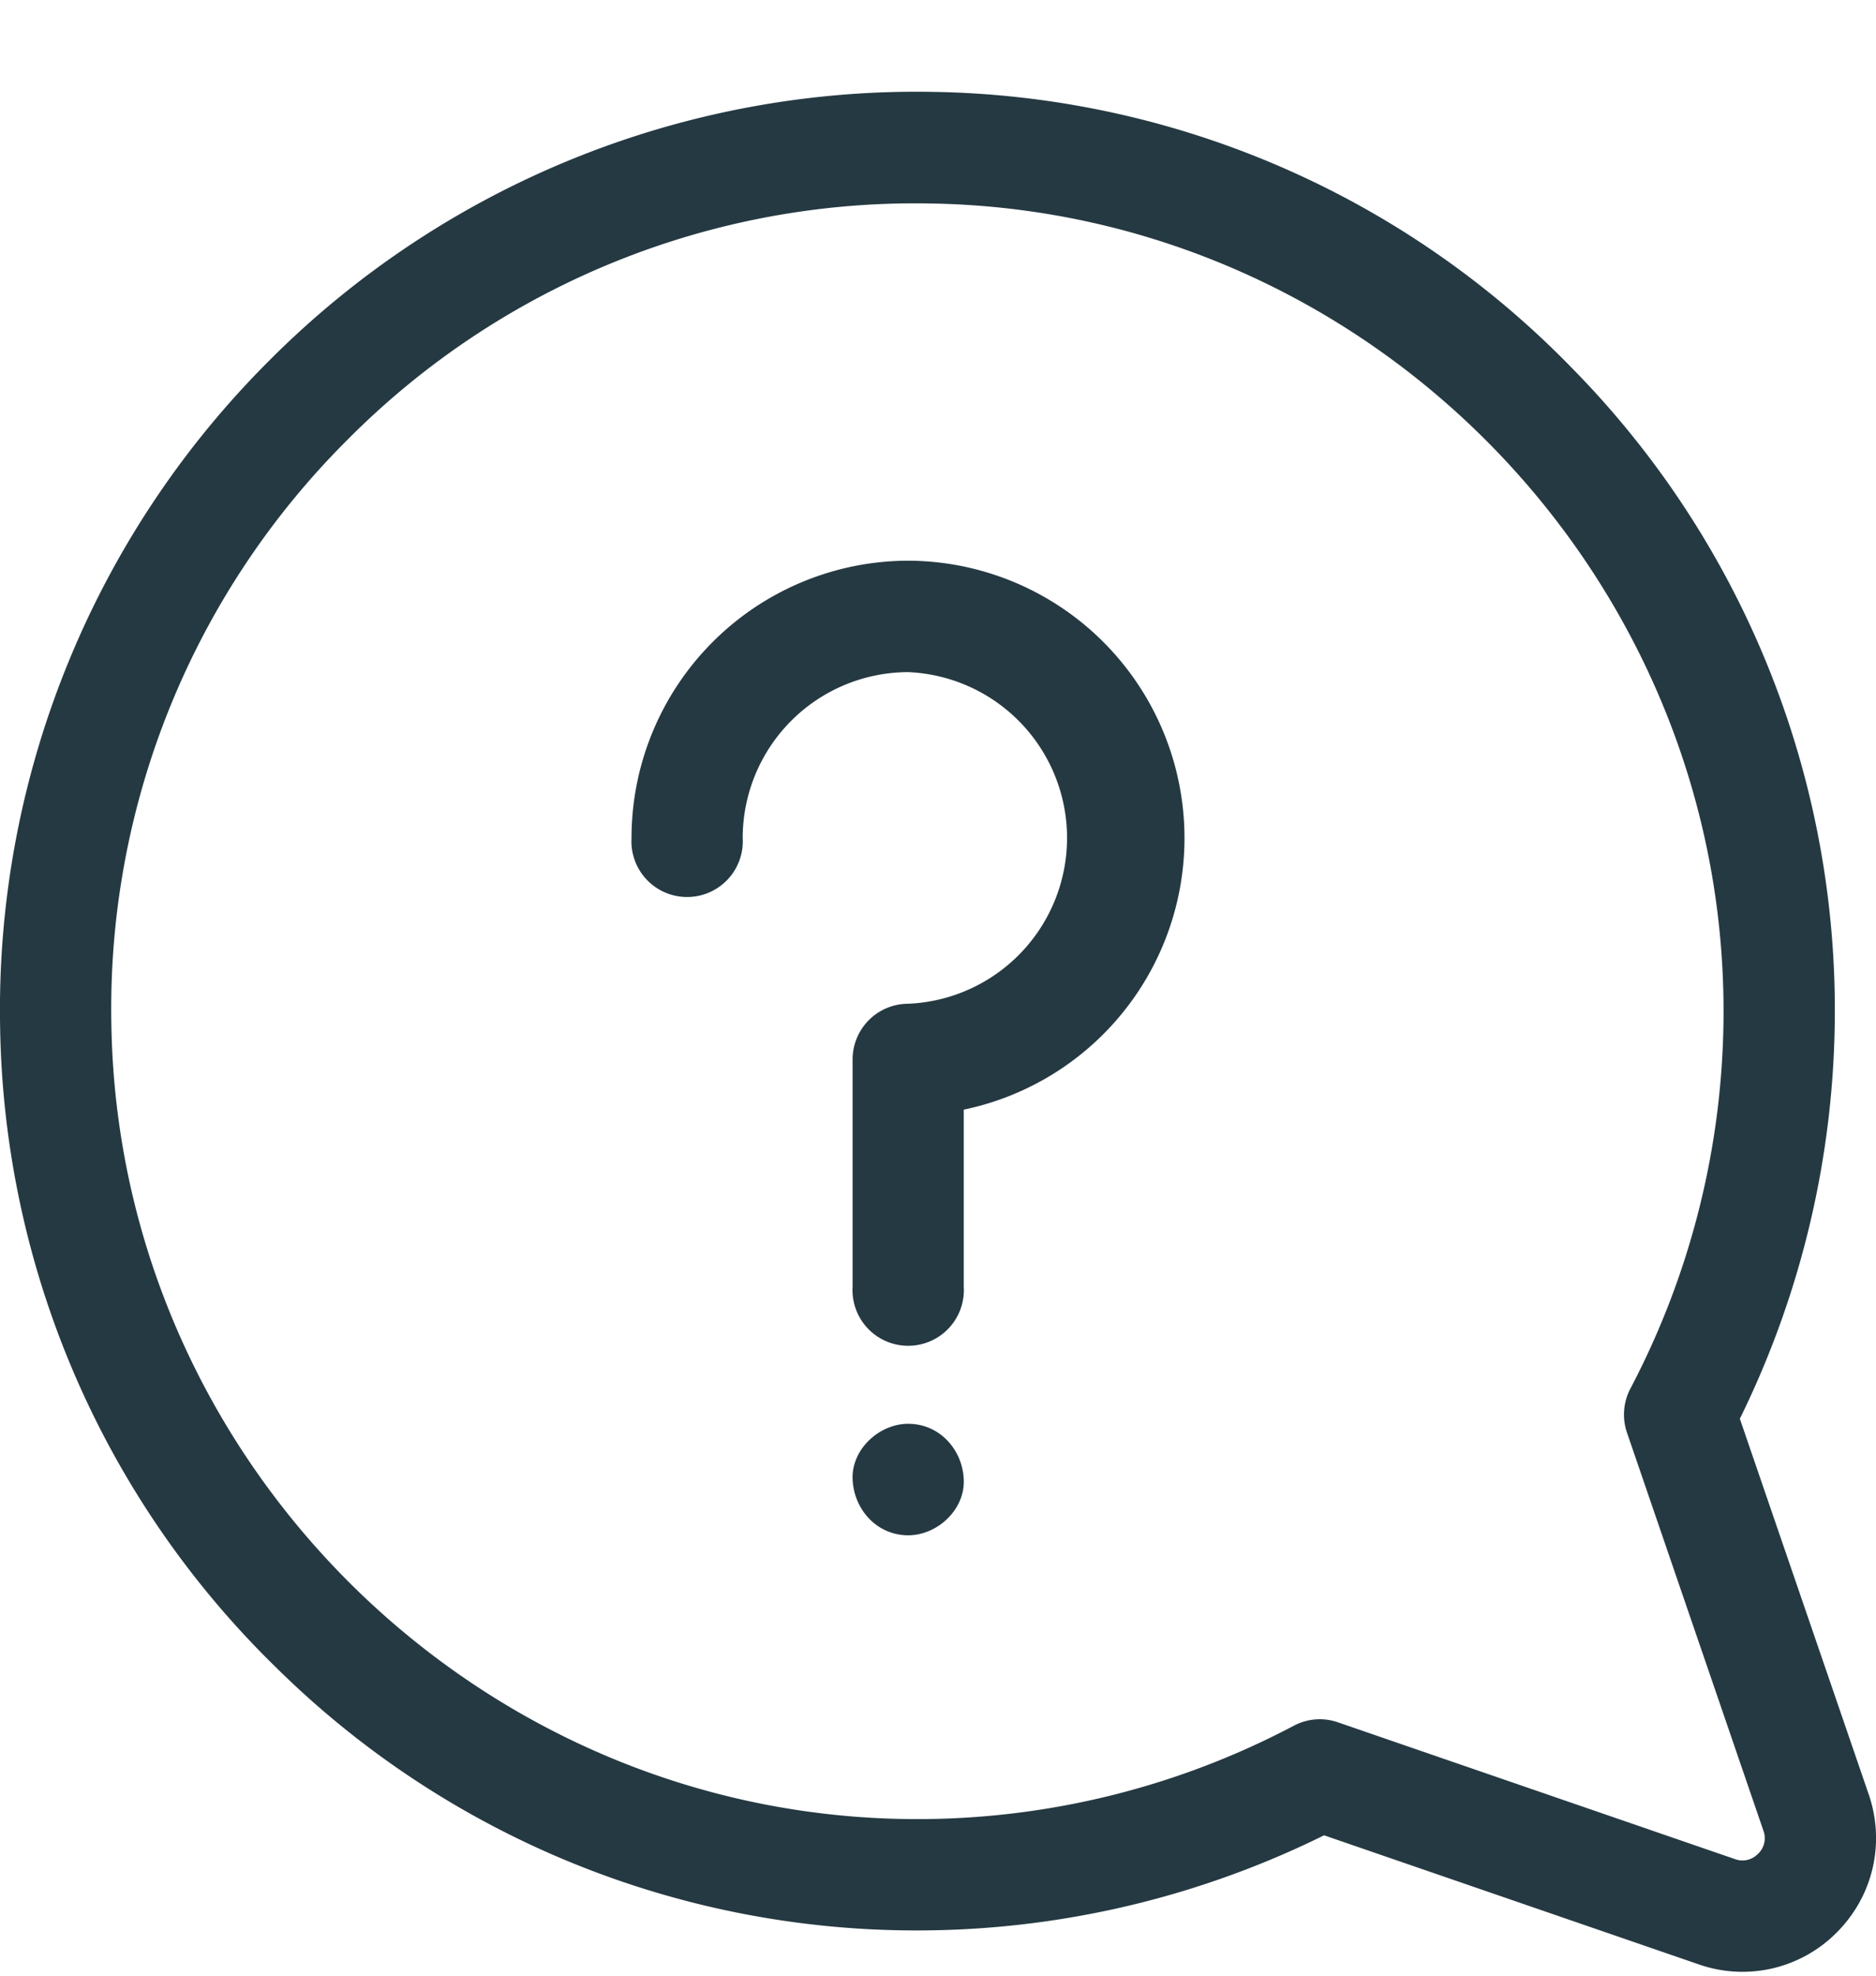 <svg width="19" height="20" fill="none" xmlns="http://www.w3.org/2000/svg"><path d="M9.198 14.413c-.294 0-.577.26-.563.564.014.306.247.565.563.565.295 0 .577-.26.563-.565-.013-.305-.247-.564-.563-.564z" fill="#253942"/><path d="M18.926 18.164l-1.305-3.802a9.35 9.35 0 00.962-4.111 9.259 9.259 0 00-2.669-6.532A9.22 9.22 0 009.442.93a9.254 9.254 0 00-6.72 2.725A9.27 9.27 0 00.703 6.678a9.269 9.269 0 00-.702 3.708 9.25 9.25 0 002.784 6.483 9.227 9.227 0 006.506 2.673h.015a9.307 9.307 0 004.104-.963l3.796 1.307a1.343 1.343 0 001.396-.323c.37-.37.493-.906.324-1.4zm-1.12.601a.217.217 0 01-.234.055l-4.022-1.385a.561.561 0 00-.447.035 8.168 8.168 0 01-3.799.945c-4.436.007-8.106-3.603-8.176-8.046a8.123 8.123 0 012.39-5.916A8.095 8.095 0 019.424 2.06c4.436.07 8.039 3.745 8.032 8.19a8.204 8.204 0 01-.943 3.806.565.565 0 00-.035.447l1.382 4.03a.218.218 0 01-.054.233z" fill="#253942"/><path d="M9.198 5.676a2.808 2.808 0 00-2.802 2.807.564.564 0 101.126 0 1.68 1.68 0 011.676-1.679 1.68 1.68 0 010 3.357.564.564 0 00-.563.565v2.3a.564.564 0 101.126 0v-1.793a2.808 2.808 0 00-.563-5.557z" fill="#253942"/></svg>